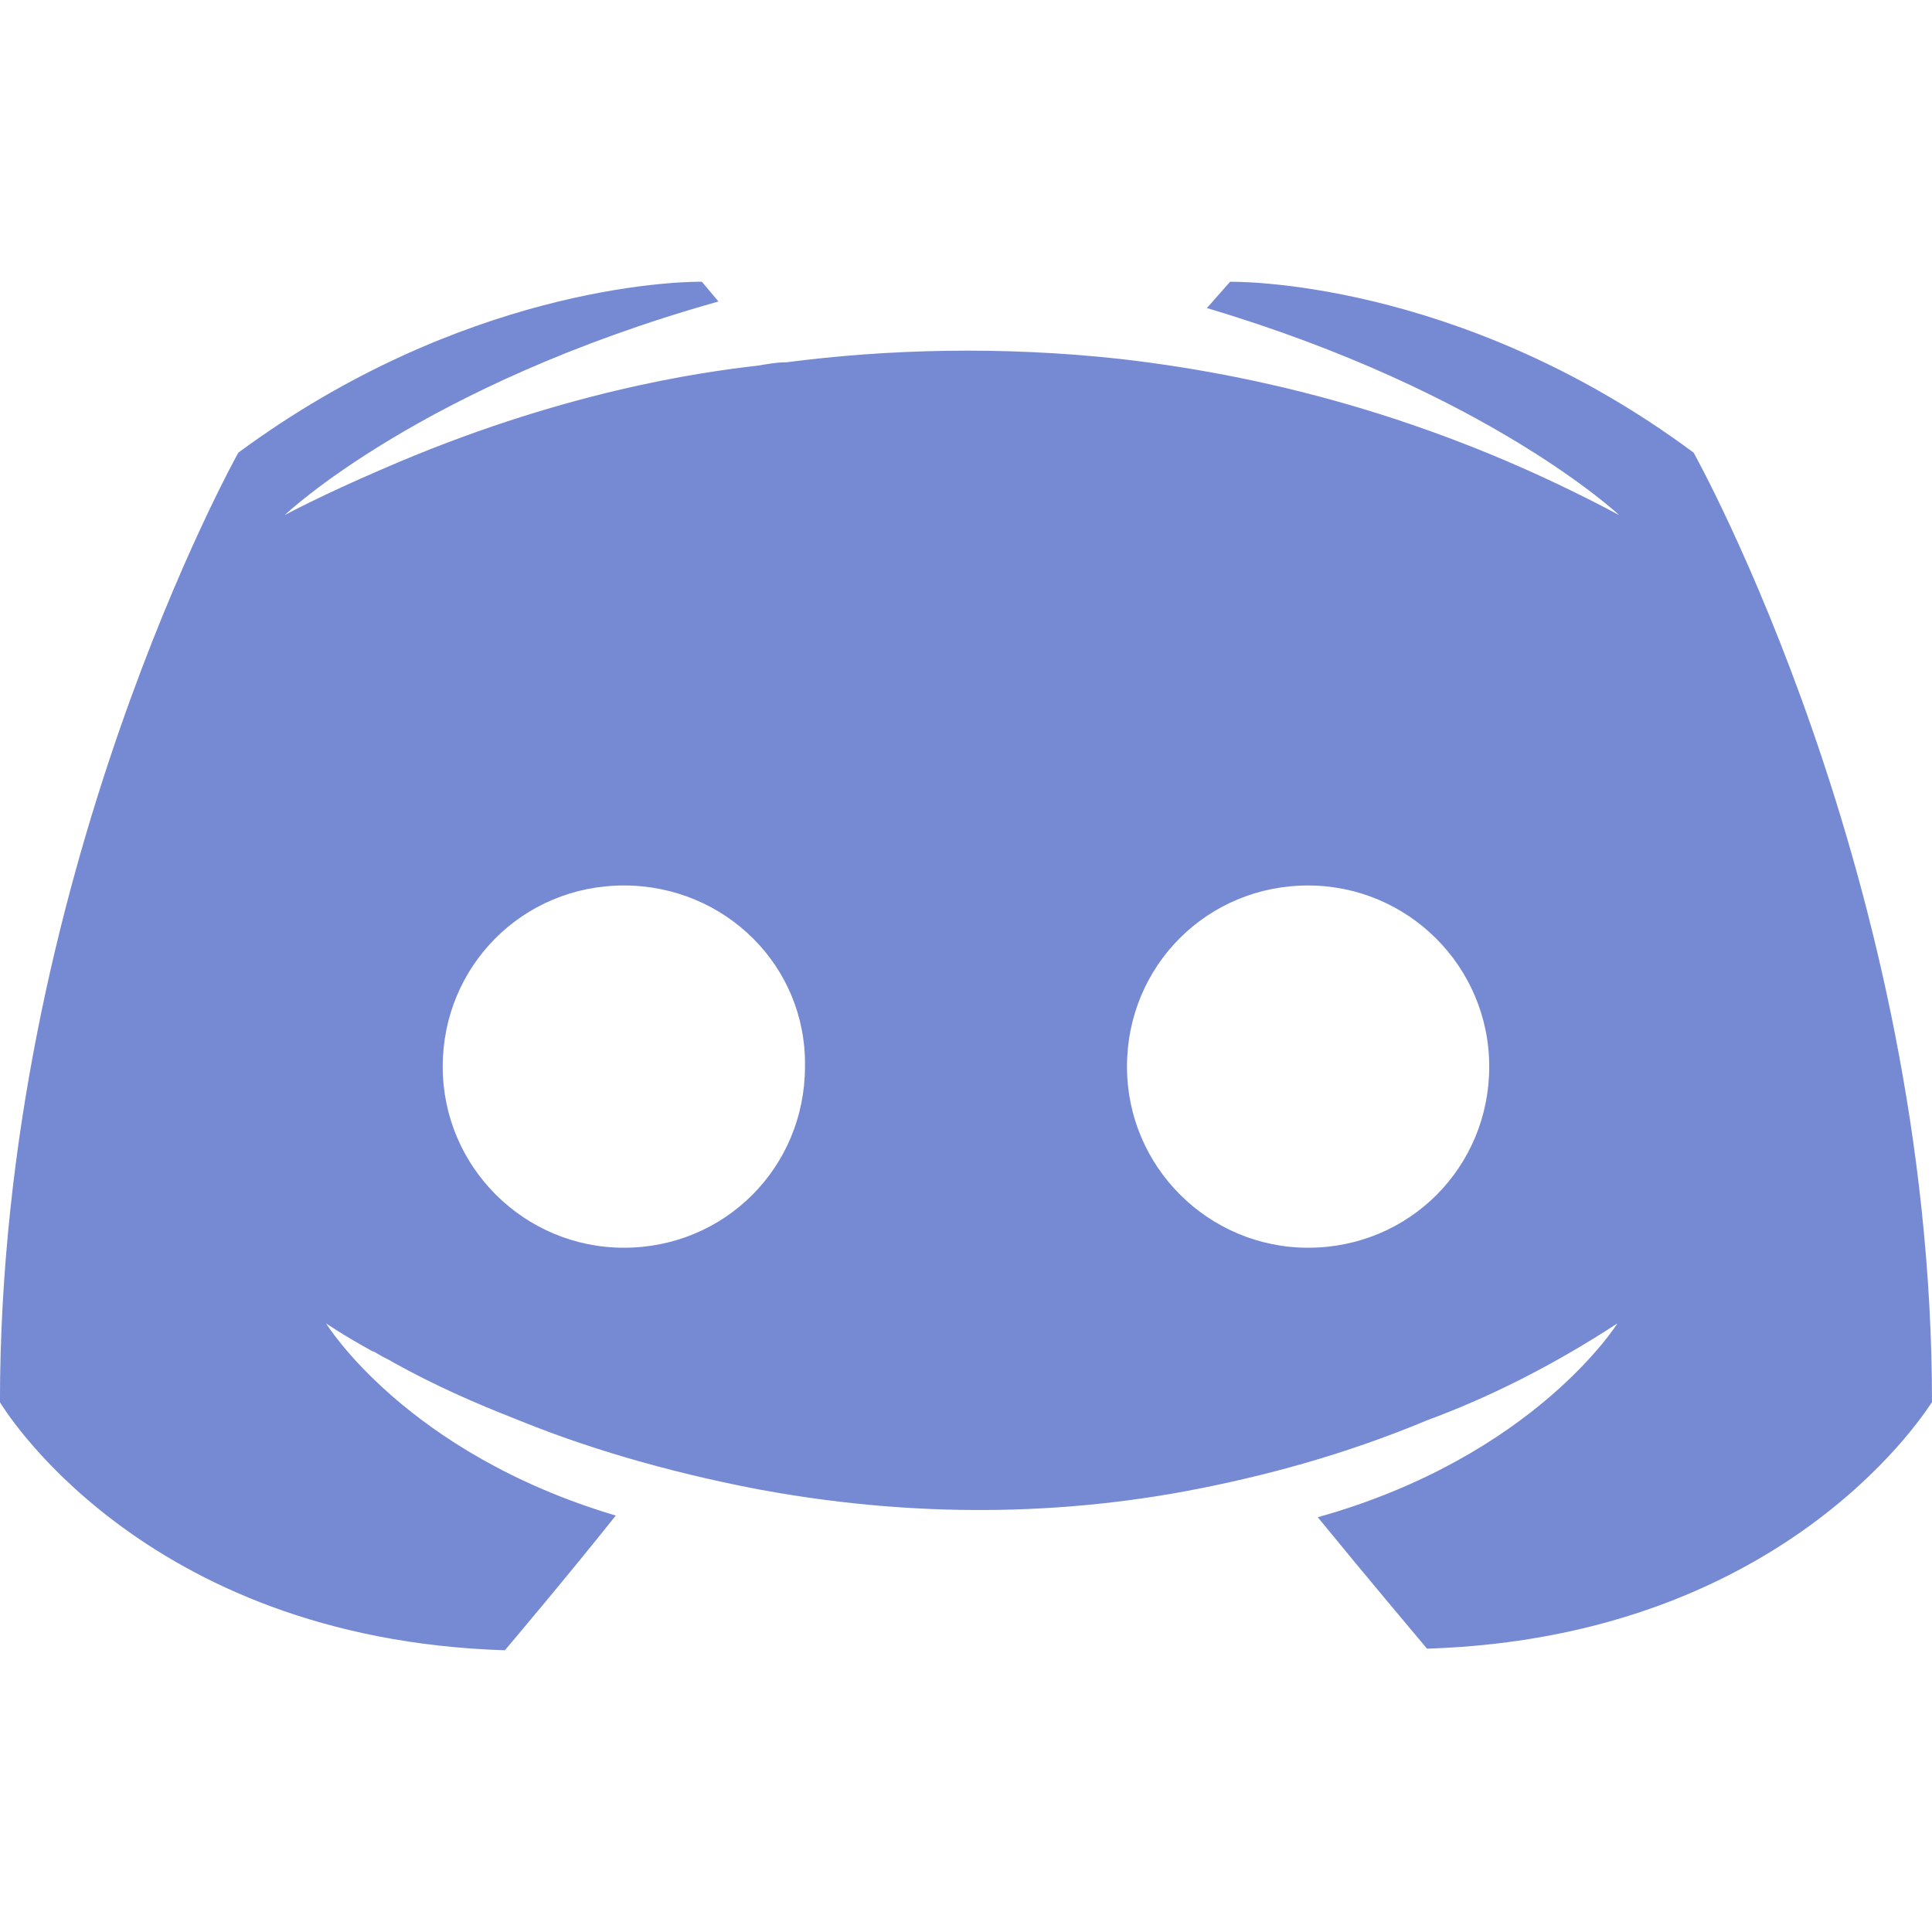<svg xmlns="http://www.w3.org/2000/svg" width="40" height="40"><path fill="#768AD4" fill-rule="nonzero" d="M14.479 5.833c-.53.002-4.916.126-9.544 3.538 0 0-4.936 8.809-4.936 19.66 0 0 2.879 4.898 10.454 5.136 0 0 1.268-1.497 2.296-2.789-4.353-1.293-5.998-3.979-5.998-3.979s.343.238.96.578c.034 0 .068.034.137.068.103.068.206.102.309.17.857.476 1.714.85 2.502 1.157 1.405.578 3.085 1.088 5.039 1.463 2.571.476 5.587.646 8.877.034 1.611-.306 3.256-.748 4.97-1.463 1.2-.442 2.536-1.088 3.942-2.007 0 0-1.714 2.755-6.204 4.014 1.028 1.258 2.262 2.721 2.262 2.721C37.121 33.895 40 28.997 40 29.031c0-10.85-4.936-19.66-4.936-19.66-4.901-3.639-9.597-3.537-9.597-3.537l-.48.544c5.827 1.735 8.535 4.286 8.535 4.286-3.565-1.905-7.061-2.857-10.317-3.231-2.468-.272-4.833-.204-6.924.068-.206 0-.377.034-.583.068-1.2.136-4.113.544-7.781 2.143-1.268.544-2.022.952-2.022.952s2.811-2.687 8.98-4.422l-.343-.408s-.018-0-.053-0v0zM12.916 18.333c2.095 0 3.786 1.67 3.75 3.75 0 2.08-1.654 3.75-3.75 3.75-2.059 0-3.75-1.671-3.75-3.75 0-2.08 1.654-3.75 3.75-3.75zm14.167 0c2.059 0 3.75 1.67 3.75 3.75 0 2.08-1.654 3.75-3.75 3.75-2.059 0-3.75-1.671-3.75-3.75 0-2.08 1.654-3.75 3.75-3.75z"/></svg>
